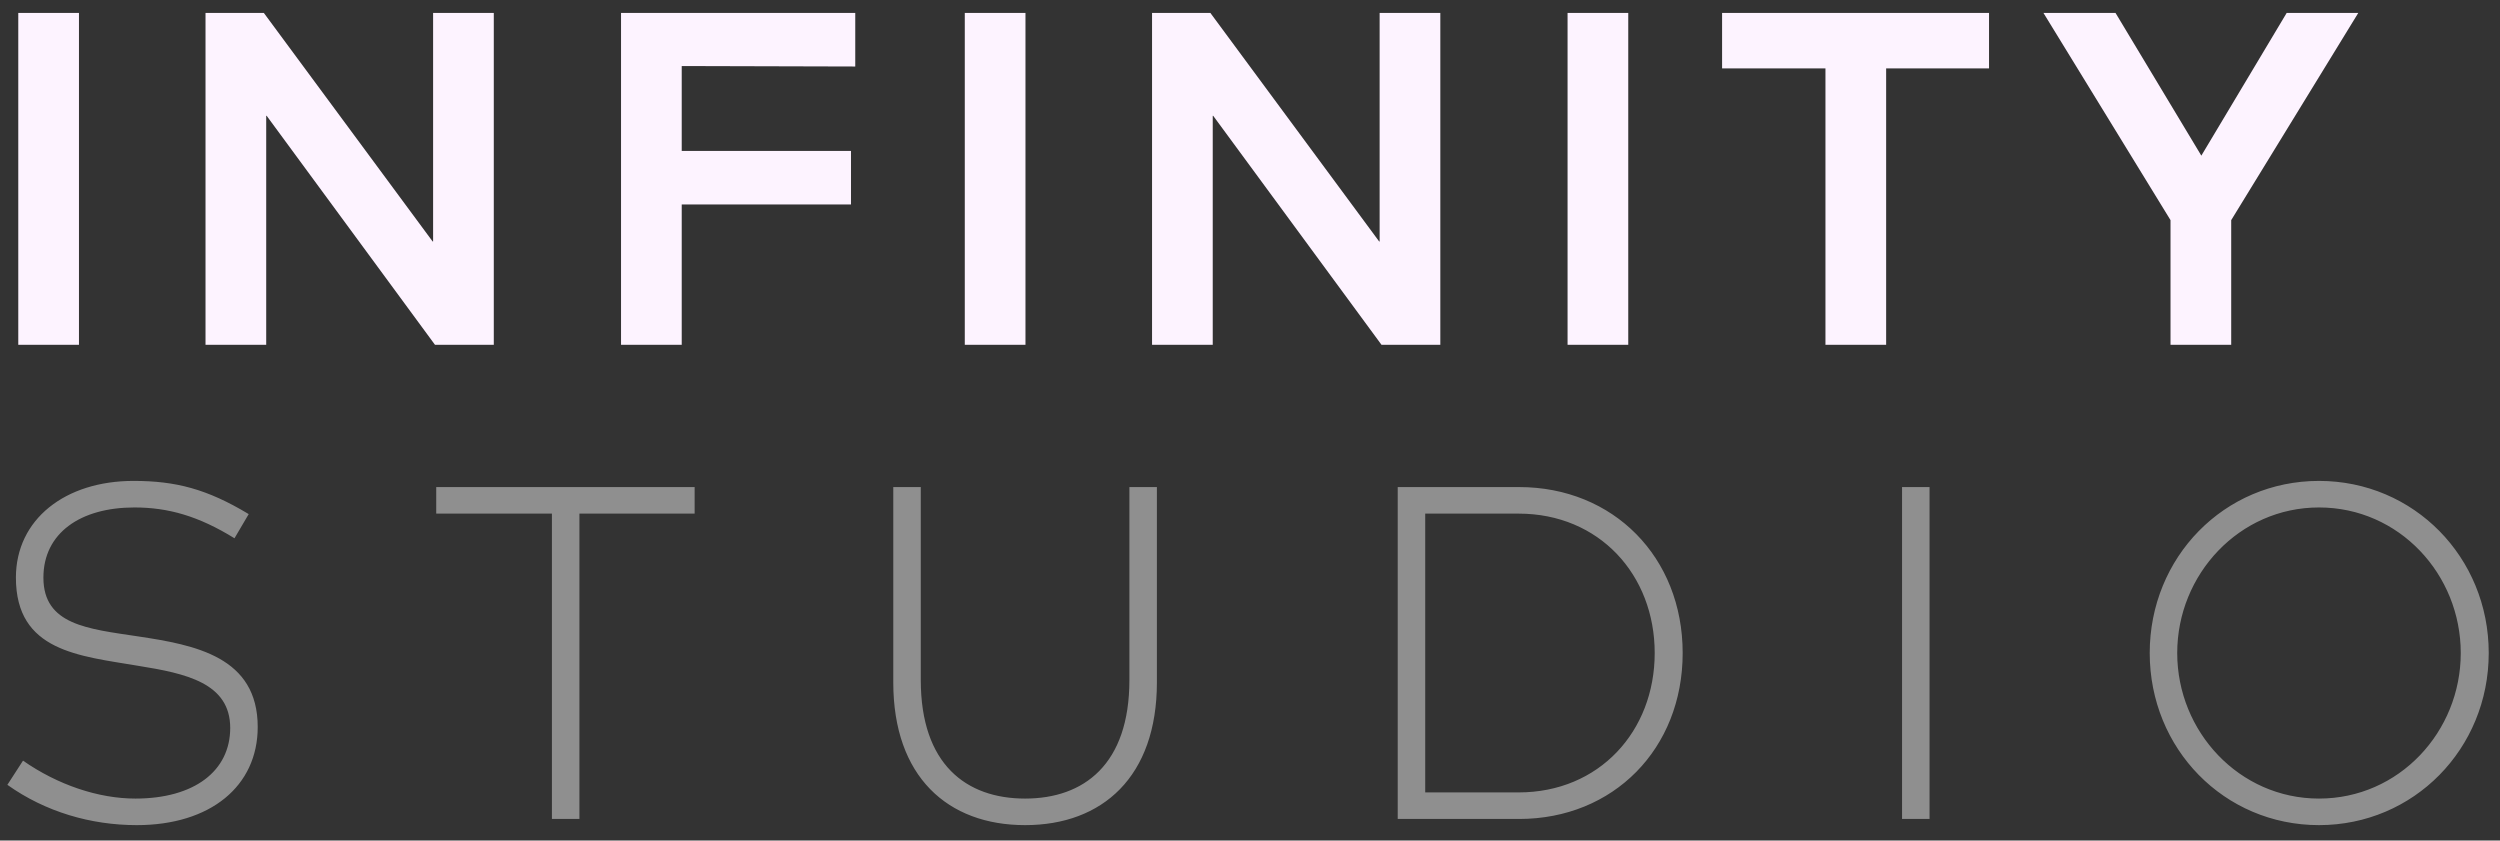 <svg width="116" height="39" viewBox="0 0 116 39" fill="none" xmlns="http://www.w3.org/2000/svg">
<rect x="0" y="0" width="116" height="39" fill="#333333" stroke="none"/>
<path d="M3.664 16V0.6H0.848V16H3.664ZM12.352 16V5.374H12.374L20.184 16H22.912V0.6H20.096V11.204H20.074L12.242 0.6H9.536V16H12.352ZM31.632 16V9.488H39.486V7.002H31.632V3.064L39.684 3.086V0.6H28.816V16H31.632ZM47.582 16V0.6H44.766V16H47.582ZM56.271 16V5.374H56.293L64.103 16H66.831V0.6H64.015V11.204H63.993L56.161 0.6H53.455V16H56.271ZM75.551 16V0.6H72.735V16H75.551ZM87.517 16V3.174H92.291V0.6H79.905V3.174H84.701V16H87.517ZM103.528 16V10.214L109.424 0.6H106.102L102.142 7.222L98.16 0.6H94.816L100.712 10.214V16H103.528Z" fill="#FDF3FF"/>
<path d="M0.342 36.416C2.102 37.67 4.214 38.286 6.348 38.286C9.758 38.286 11.958 36.482 11.958 33.732C11.958 30.476 9.054 29.926 6.414 29.53C4.082 29.178 2.014 29.002 2.014 26.802C2.014 24.734 3.73 23.546 6.238 23.546C7.8 23.546 9.208 23.942 10.88 24.976L11.54 23.854C9.604 22.688 8.152 22.314 6.194 22.314C3.026 22.314 0.738 24.096 0.738 26.802C0.738 30.234 3.686 30.432 6.414 30.894C8.614 31.246 10.682 31.686 10.682 33.776C10.682 35.778 9.01 37.054 6.282 37.054C4.566 37.054 2.674 36.416 1.068 35.294L0.342 36.416ZM26.885 38V23.832H32.231V22.6H20.241V23.832H25.609V38H26.885ZM41.448 31.664C41.448 36.042 43.978 38.286 47.564 38.286C51.15 38.286 53.68 36.042 53.68 31.664V22.6H52.404V31.554C52.404 35.47 50.292 37.054 47.564 37.054C44.836 37.054 42.724 35.47 42.724 31.554V22.6H41.448V31.664ZM70.486 38C74.864 38 78.076 34.744 78.076 30.3C78.076 25.856 74.864 22.6 70.486 22.6H64.854V38H70.486ZM66.13 23.832H70.464C74.204 23.832 76.778 26.67 76.778 30.3C76.778 33.93 74.204 36.768 70.464 36.768H66.13V23.832ZM89.531 38V22.6H88.255V38H89.531ZM107.601 38.286C112.001 38.286 115.477 34.744 115.477 30.3C115.477 25.856 112.001 22.314 107.601 22.314C103.201 22.314 99.747 25.856 99.747 30.3C99.747 34.744 103.201 38.286 107.601 38.286ZM107.601 37.054C103.905 37.054 101.023 33.952 101.023 30.3C101.023 26.648 103.905 23.546 107.601 23.546C111.319 23.546 114.179 26.648 114.179 30.3C114.179 33.952 111.319 37.054 107.601 37.054Z" fill="#8F8F8F"/>
</svg>
